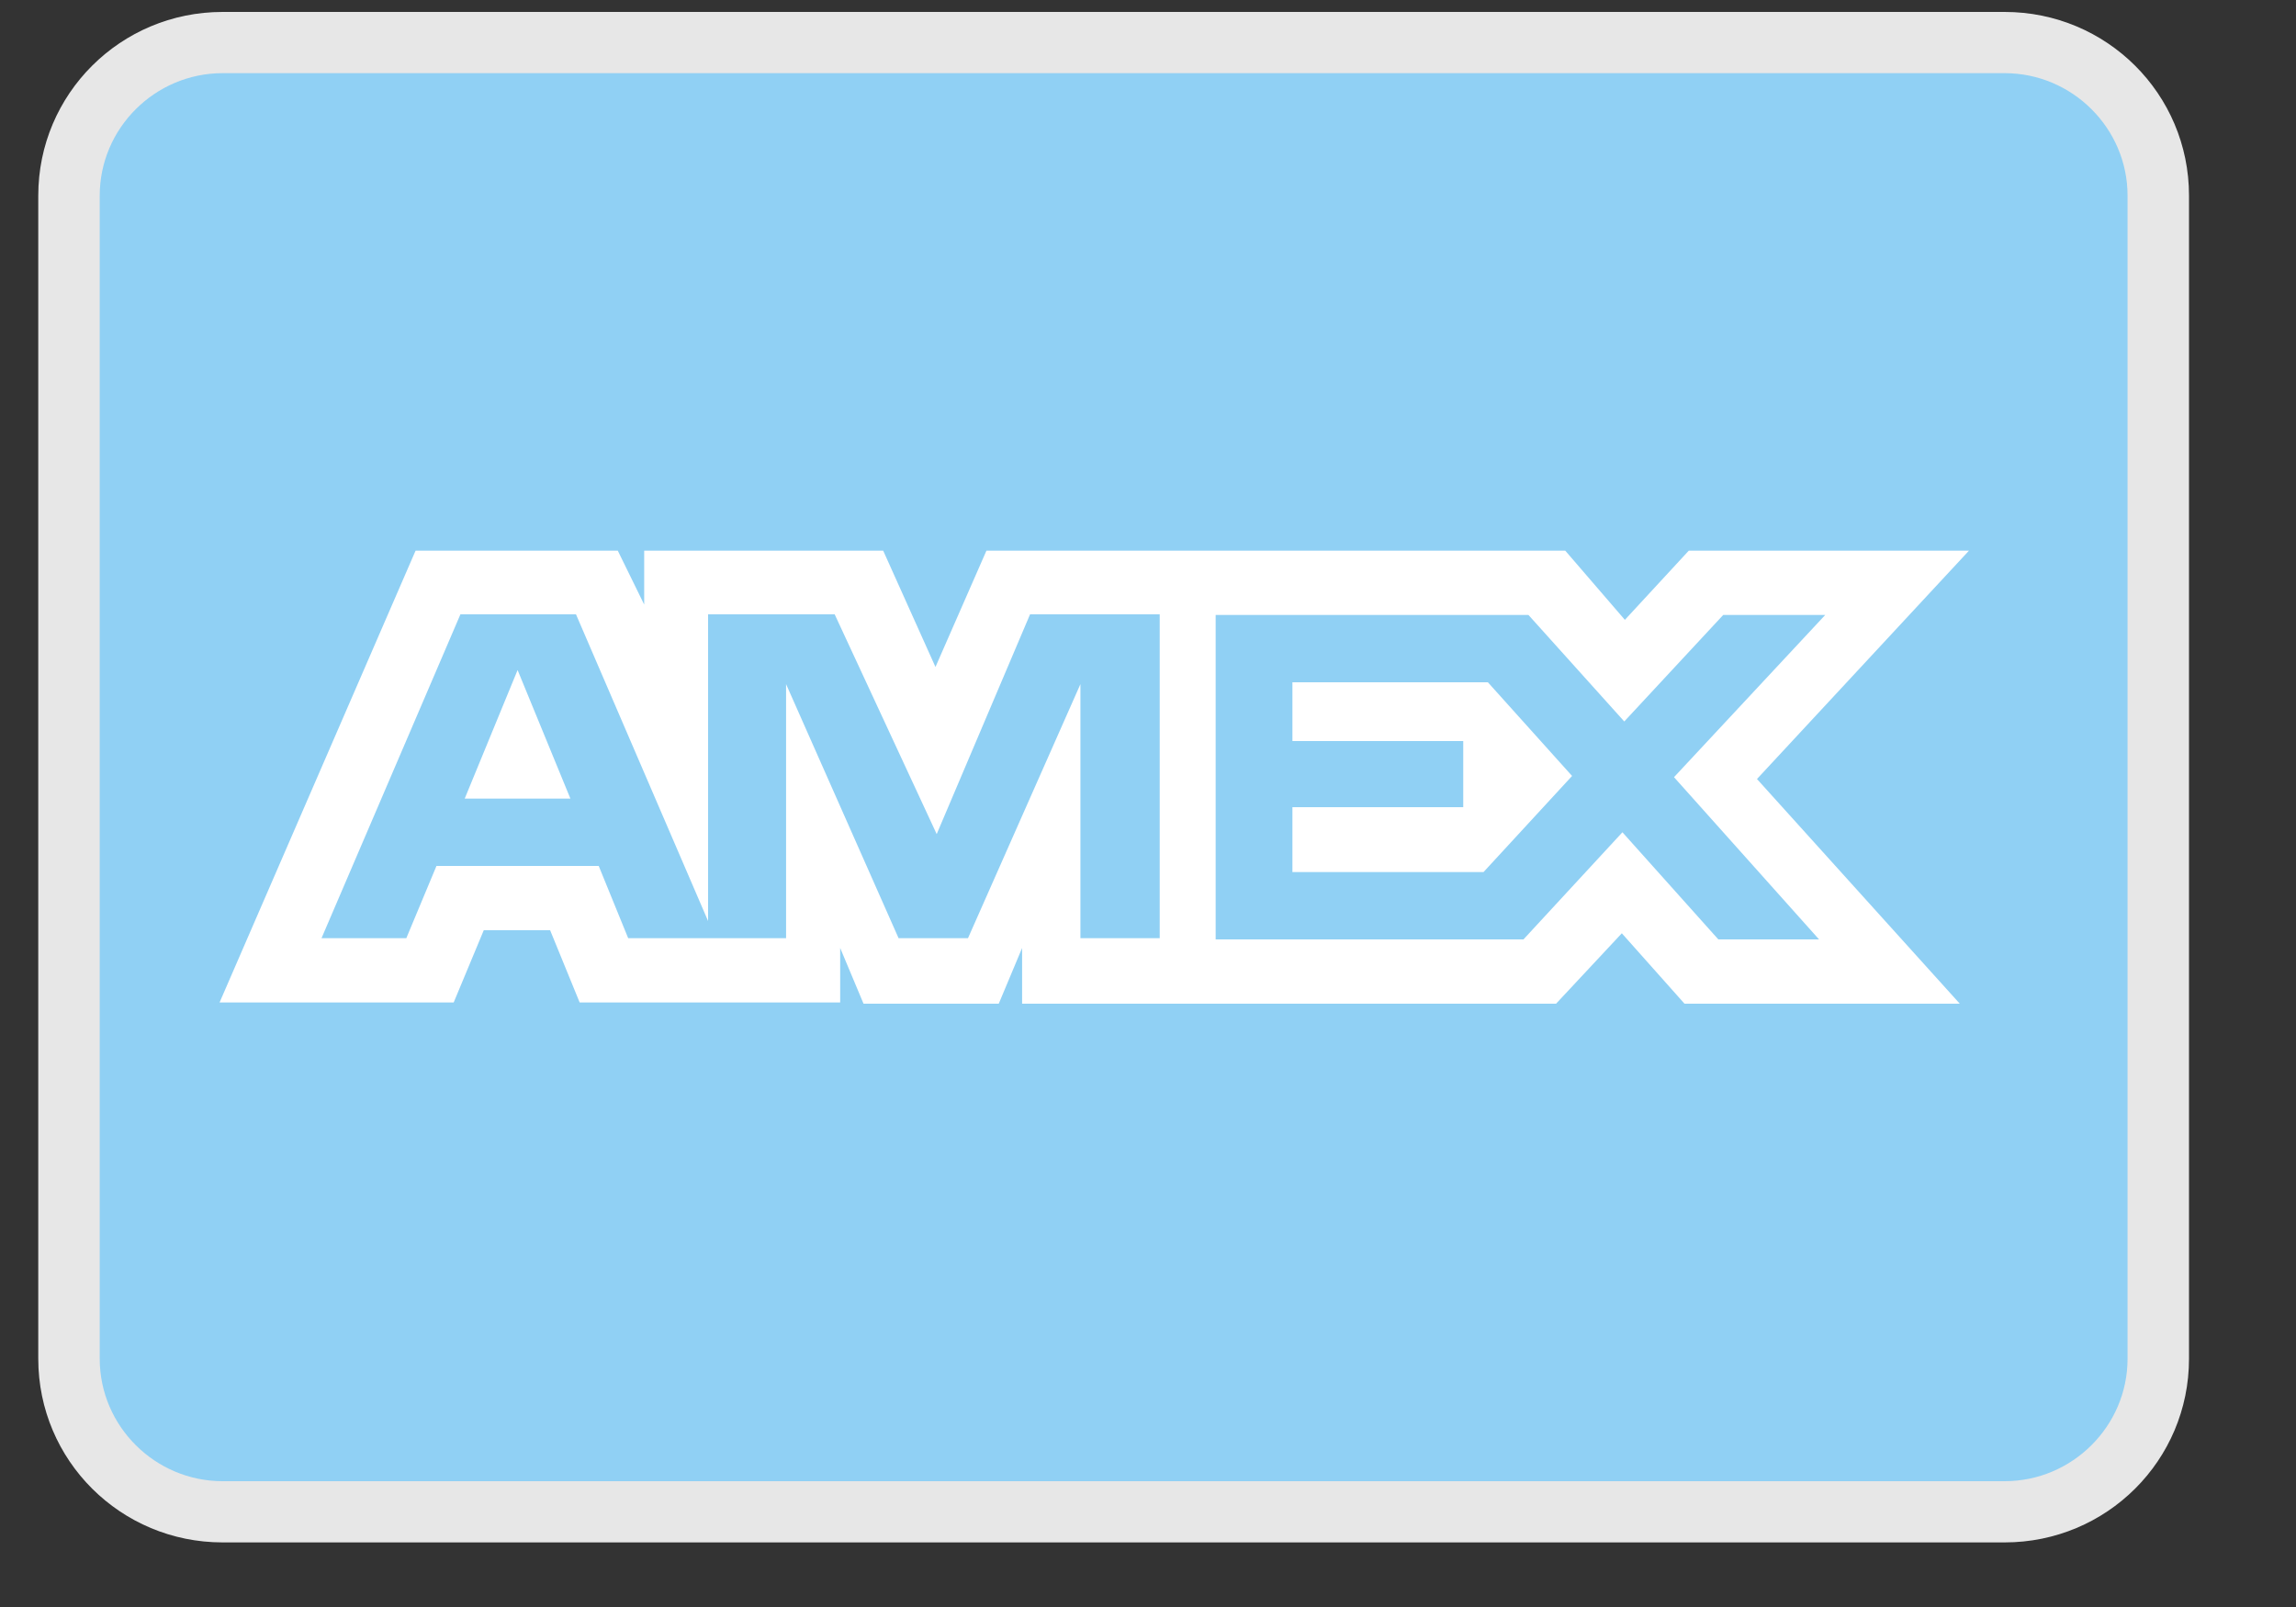 <svg width="30" height="21" viewBox="0 0 30 21" fill="none" xmlns="http://www.w3.org/2000/svg">
<rect x="0" y="0" width="30" height="21" fill="#333333" stroke="none"/>
<g clip-path="url(#clip0_0_633)">
<path d="M25.791 0.556H3.31C1.977 0.556 0.901 1.628 0.901 2.956V17.356C0.901 18.684 1.977 19.756 3.31 19.756H25.791C27.124 19.756 28.2 18.684 28.2 17.356V2.956C28.2 1.628 27.124 0.556 25.791 0.556Z" fill="url(#paint0_radial_0_633)"/>
<path d="M26.193 0.956C27.076 0.956 27.799 1.676 27.799 2.556V17.756C27.799 18.636 27.076 19.356 26.193 19.356H2.909C2.026 19.356 1.303 18.636 1.303 17.756V2.556C1.303 1.676 2.026 0.956 2.909 0.956H26.193ZM26.193 0.156H2.909C1.576 0.156 0.5 1.228 0.5 2.556V17.756C0.5 19.084 1.576 20.156 2.909 20.156H26.193C27.526 20.156 28.602 19.084 28.602 17.756V2.556C28.602 1.228 27.526 0.156 26.193 0.156Z" fill="#E7E7E7"/>
<path d="M6.072 10.436H7.453L6.763 8.756L6.072 10.436Z" fill="white"/>
<path d="M16.887 8.916V9.684H19.119V10.548H16.887V11.396H19.384L20.541 10.14L19.441 8.916H16.887Z" fill="white"/>
<path d="M25.727 7.196H22.066L21.231 8.1L20.452 7.196H15.755H15.177H12.889L12.223 8.716L11.54 7.196H8.417V7.9L8.072 7.196H5.43L2.869 13.1H5.928L6.321 12.156H7.188L7.574 13.1H10.978V12.388L11.283 13.116H13.05L13.355 12.388V13.116H15.137H20.332L21.191 12.196L22.01 13.116H25.607L22.957 10.18L25.727 7.196ZM15.153 12.26H14.117V8.94L12.648 12.26H11.741L10.271 8.94V12.26H8.208L7.823 11.316H5.703L5.309 12.26H4.201L6.016 8.028H7.526L9.252 12.036V8.028H10.906L12.239 10.9L13.459 8.028H15.153V12.26ZM23.768 12.276H22.452L21.199 10.876L19.906 12.276H15.884V8.036H19.971L21.223 9.428L22.516 8.036H23.849L21.873 10.156L23.768 12.276Z" fill="white"/>
</g>
<defs>
<radialGradient id="paint0_radial_0_633" cx="0" cy="0" r="1" gradientUnits="userSpaceOnUse" gradientTransform="translate(319.578 50.675) scale(2618.71 2618.71)">
<stop stop-color="#9DD5F6"/>
<stop offset="0.071" stop-color="#98D3F5"/>
<stop offset="0.158" stop-color="#89CEF3"/>
<stop offset="0.252" stop-color="#70C6EF"/>
<stop offset="0.351" stop-color="#4EBBEA"/>
<stop offset="0.455" stop-color="#23ADE3"/>
<stop offset="0.5" stop-color="#0DA6E0"/>
<stop offset="1" stop-color="#2E77BC"/>
</radialGradient>
<clipPath id="clip0_0_633">
<rect width="29" height="20" fill="white" transform="translate(0.5 0.156)"/>
</clipPath>
</defs>
</svg>

